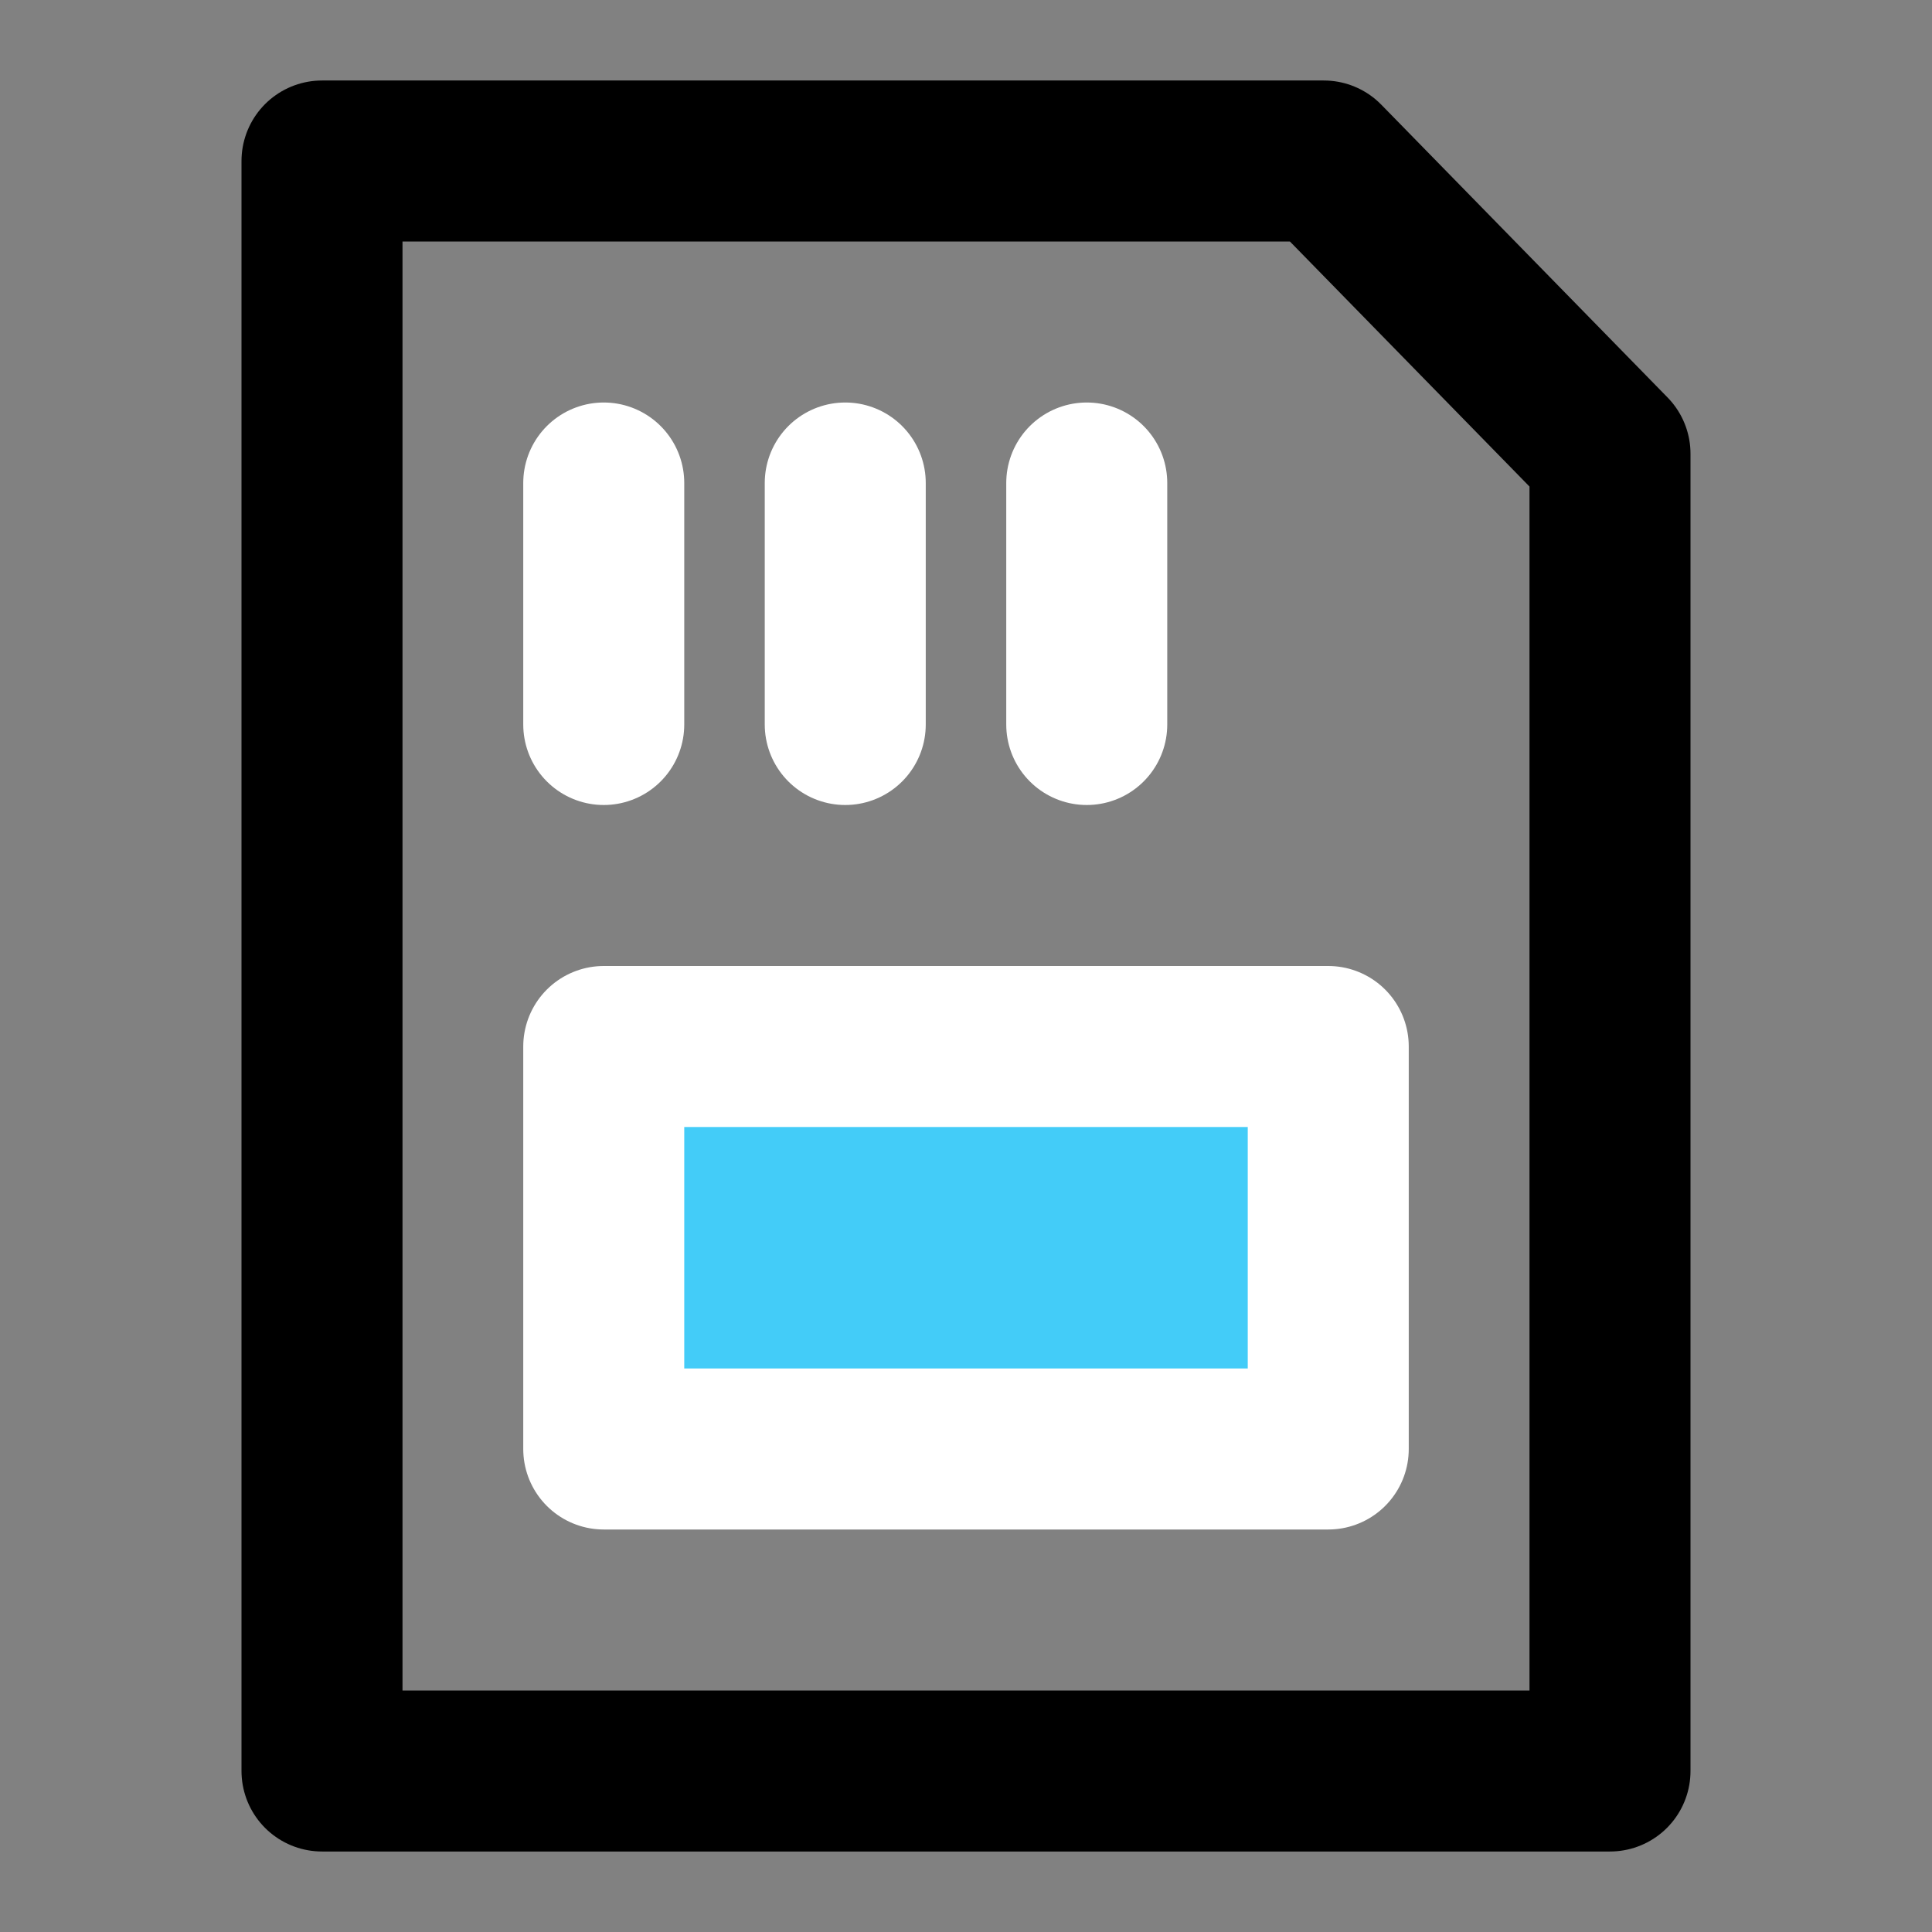 <svg width="48px" height="48px" viewBox="0 0 48 48" version="1.1" xmlns="http://www.w3.org/2000/svg" xmlns:xlink="http://www.w3.org/1999/xlink" fill="none"><rect x="0" y="0" width="48" height="48" fill="#808080" stroke="none"/><title>SIM</title><desc>Created with Sketch.</desc><g stroke="none" stroke-width="1" fill="none" fill-rule="evenodd" stroke-linejoin="round"><rect width="48" height="48" fill="white" fill-opacity="0.01"/><g id="编组" transform="translate(8, 4)" stroke-width="4"><polygon stroke="#000000" fill="none" fill-rule="nonzero" points="0 0 24.889 0 32 7.273 32 40 0 40"></polygon><rect id="Rectangle-2" stroke="#FFFFFF" fill="#43CCF8" fill-rule="nonzero" x="7" y="22" width="18" height="10"></rect><path d="M7,8 L7,14" id="Path-345" stroke="#FFFFFF" stroke-linecap="round"></path><path d="M13,8 L13,14" id="Path-345备份" stroke="#FFFFFF" stroke-linecap="round"></path><path d="M19,8 L19,14" id="Path-345备份-2" stroke="#FFFFFF" stroke-linecap="round"></path></g></g></svg>